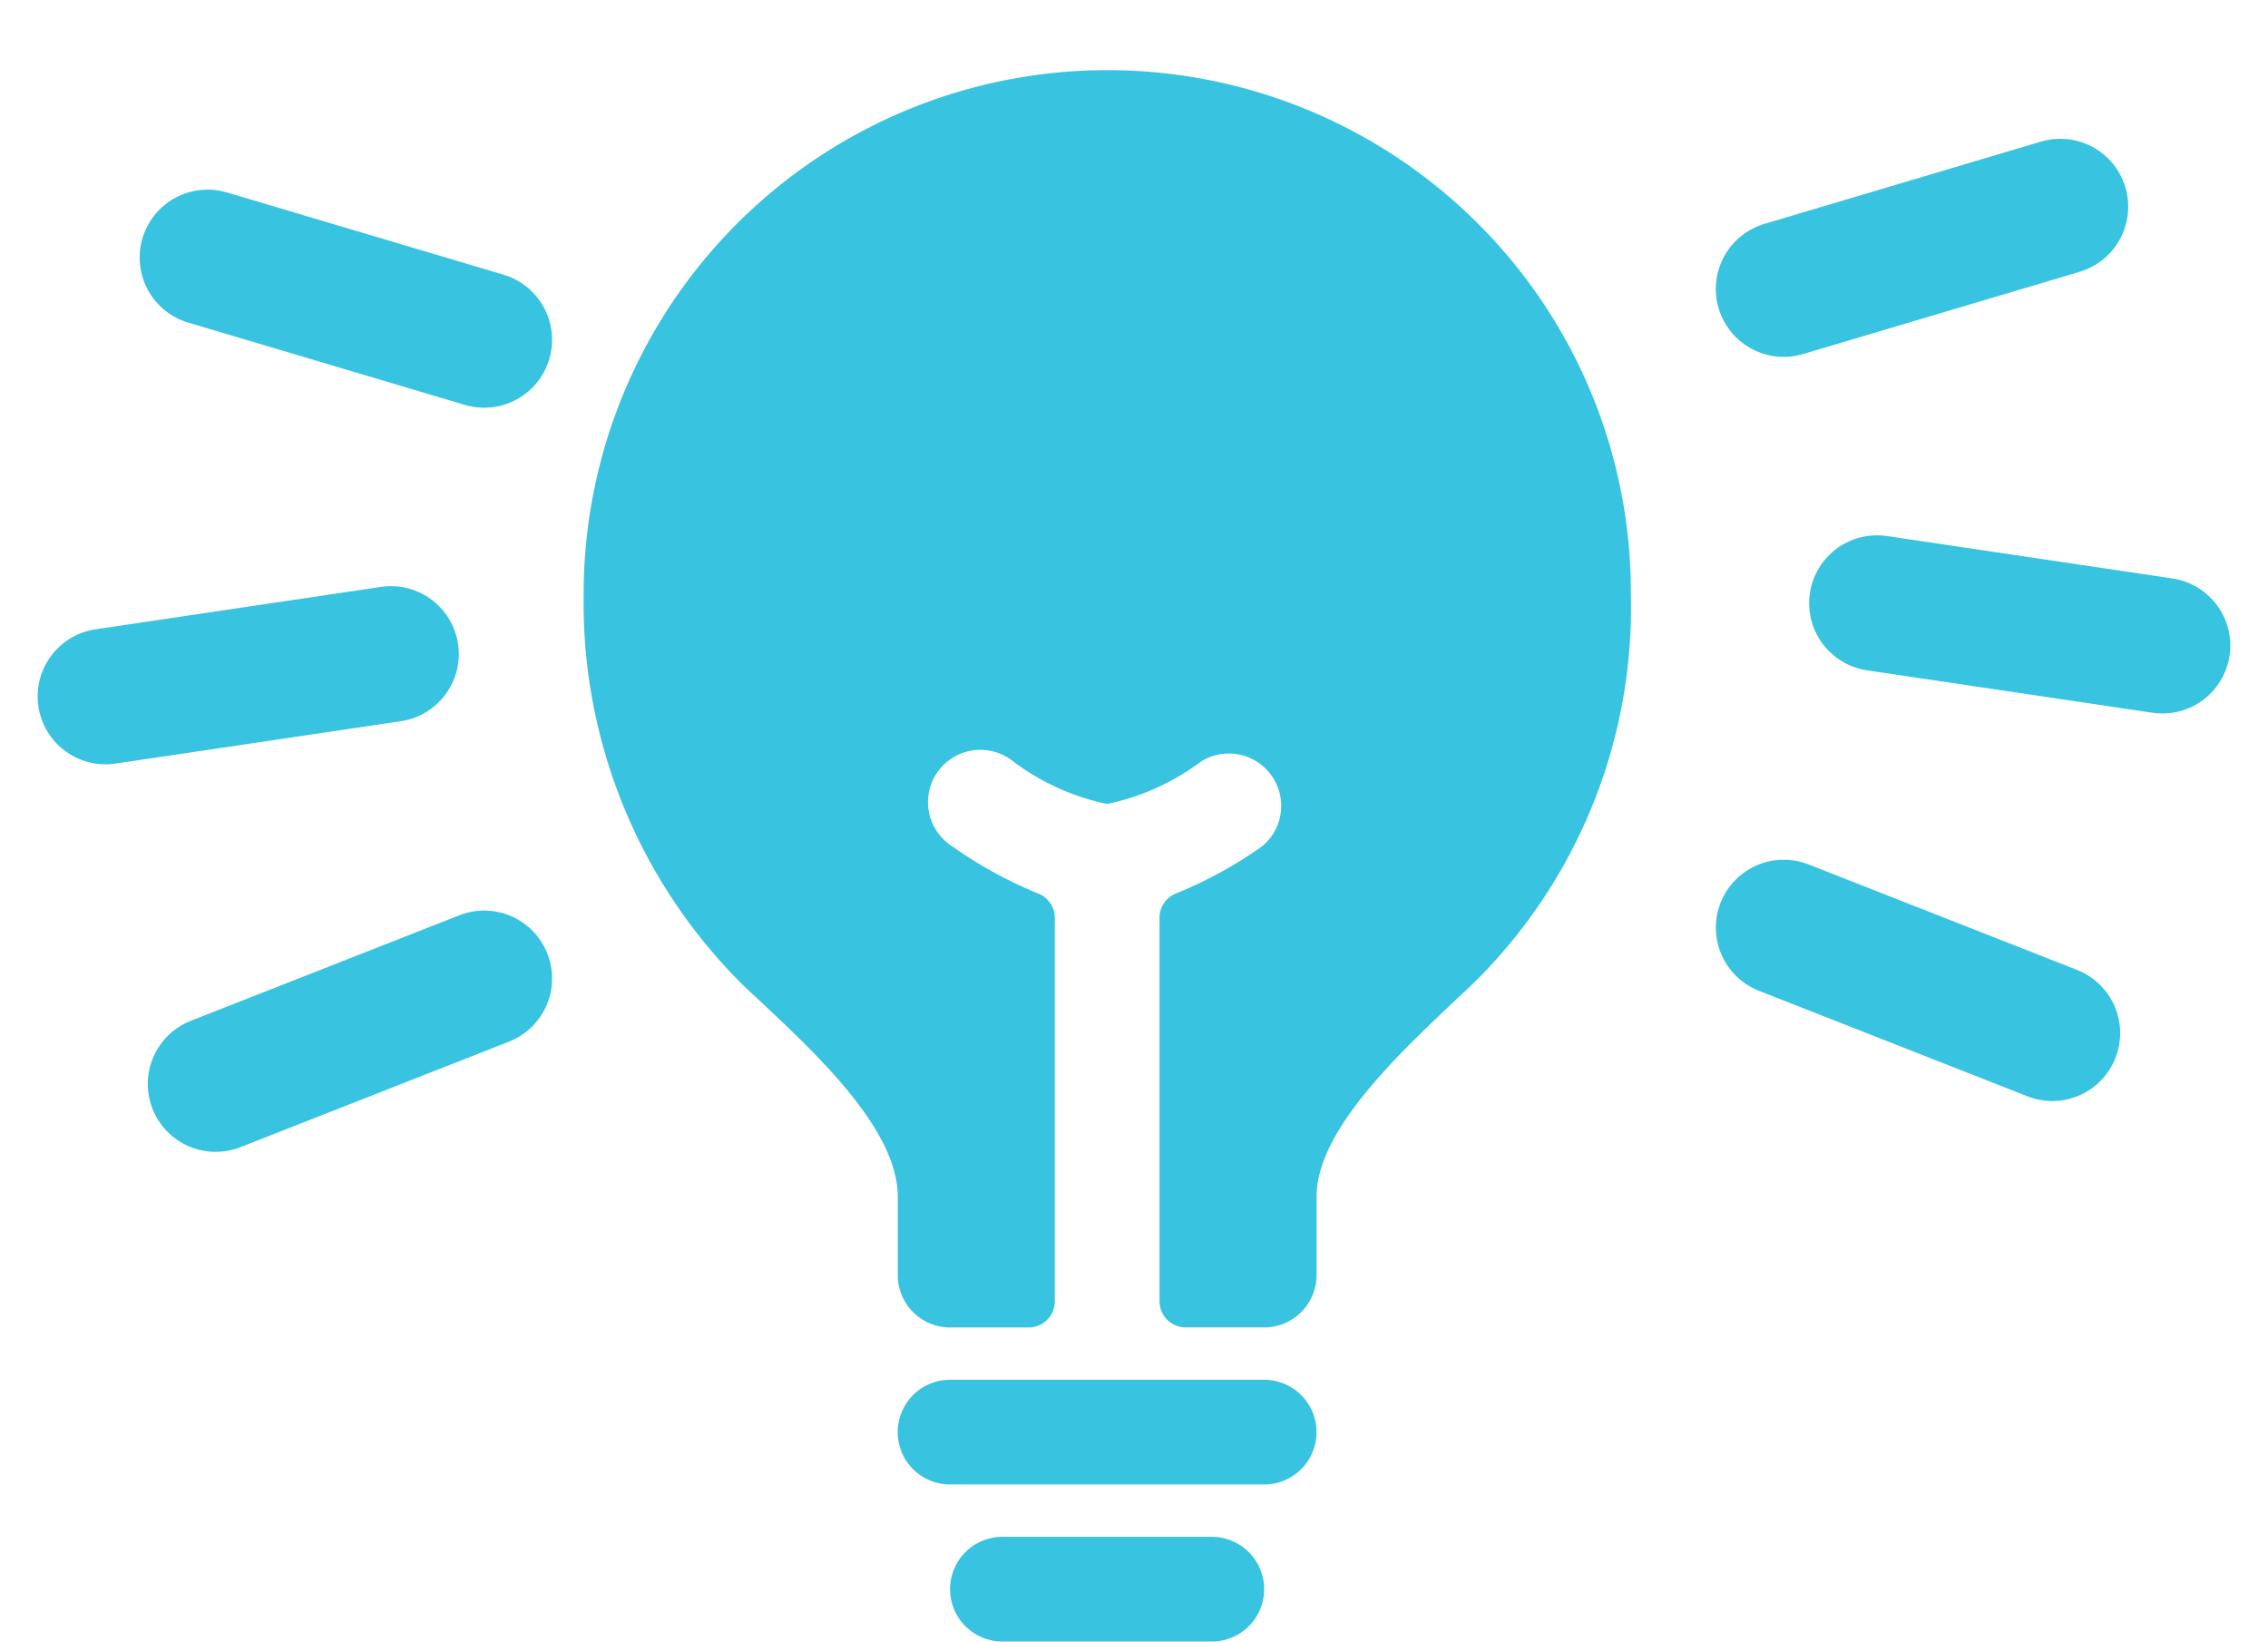 <svg xmlns="http://www.w3.org/2000/svg" width="41.762" height="30.228" viewBox="0 0 41.762 30.228">
  <g id="Group_10936" data-name="Group 10936" transform="translate(-165.957 -1256.69)">
    <path id="bulb" d="M107.567,42.989h-3.856a.964.964,0,1,0,0,1.928h3.856a.964.964,0,1,0,0-1.928Zm.964-2.892h-5.784a.964.964,0,1,0,0,1.928h5.784a.964.964,0,0,0,0-1.928Zm3.941-21.285A9.646,9.646,0,0,0,96,25.639a9.9,9.9,0,0,0,2.952,7.208l.263.246c1.085,1.015,2.569,2.4,2.569,3.631V38.17a.964.964,0,0,0,.964.964h1.446a.482.482,0,0,0,.482-.482v-7.06a.482.482,0,0,0-.309-.45,7.875,7.875,0,0,1-1.576-.865.964.964,0,1,1,1.119-1.566,4.343,4.343,0,0,0,1.73.783,4.372,4.372,0,0,0,1.731-.783.964.964,0,0,1,1.118,1.566,7.876,7.876,0,0,1-1.576.863.482.482,0,0,0-.309.45v7.061a.482.482,0,0,0,.482.482h1.446a.964.964,0,0,0,.964-.964V36.724c0-1.2,1.468-2.586,2.539-3.6l.3-.281a9.692,9.692,0,0,0,2.948-7.2,9.588,9.588,0,0,0-2.806-6.826Z" transform="translate(80.704 1242)" fill="#38c3e0"/>
    <g id="Group_10934" data-name="Group 10934" transform="translate(167.9 1259.901)">
      <path id="Path_18400" data-name="Path 18400" d="M-1766.235-695.215l4.945-1.943" transform="translate(1768.263 711.964)" fill="none" stroke="#38c3e0" stroke-linecap="round" stroke-width="2.5"/>
      <path id="Path_18401" data-name="Path 18401" d="M0,1.943,4.945,0" transform="translate(0.437 7.72) rotate(13)" fill="none" stroke="#38c3e0" stroke-linecap="round" stroke-width="2.5"/>
      <path id="Path_18402" data-name="Path 18402" d="M0,1.943,4.945,0" transform="matrix(0.788, 0.616, -0.616, 0.788, 3.076, 0)" fill="none" stroke="#38c3e0" stroke-linecap="round" stroke-width="2.5"/>
    </g>
    <g id="Group_10935" data-name="Group 10935" transform="translate(198.802 1258.965)">
      <path id="Path_18400-2" data-name="Path 18400" d="M-1761.29-695.215l-4.945-1.943" transform="translate(1766.235 711.964)" fill="none" stroke="#38c3e0" stroke-linecap="round" stroke-width="2.5"/>
      <path id="Path_18401-2" data-name="Path 18401" d="M0,0,4.945,1.943" transform="translate(6.973 9.613) rotate(167)" fill="none" stroke="#38c3e0" stroke-linecap="round" stroke-width="2.5"/>
      <path id="Path_18402-2" data-name="Path 18402" d="M0,0,4.945,1.943" transform="matrix(-0.788, 0.616, -0.616, -0.788, 5.093, 1.531)" fill="none" stroke="#38c3e0" stroke-linecap="round" stroke-width="2.5"/>
    </g>
  </g>
</svg>
